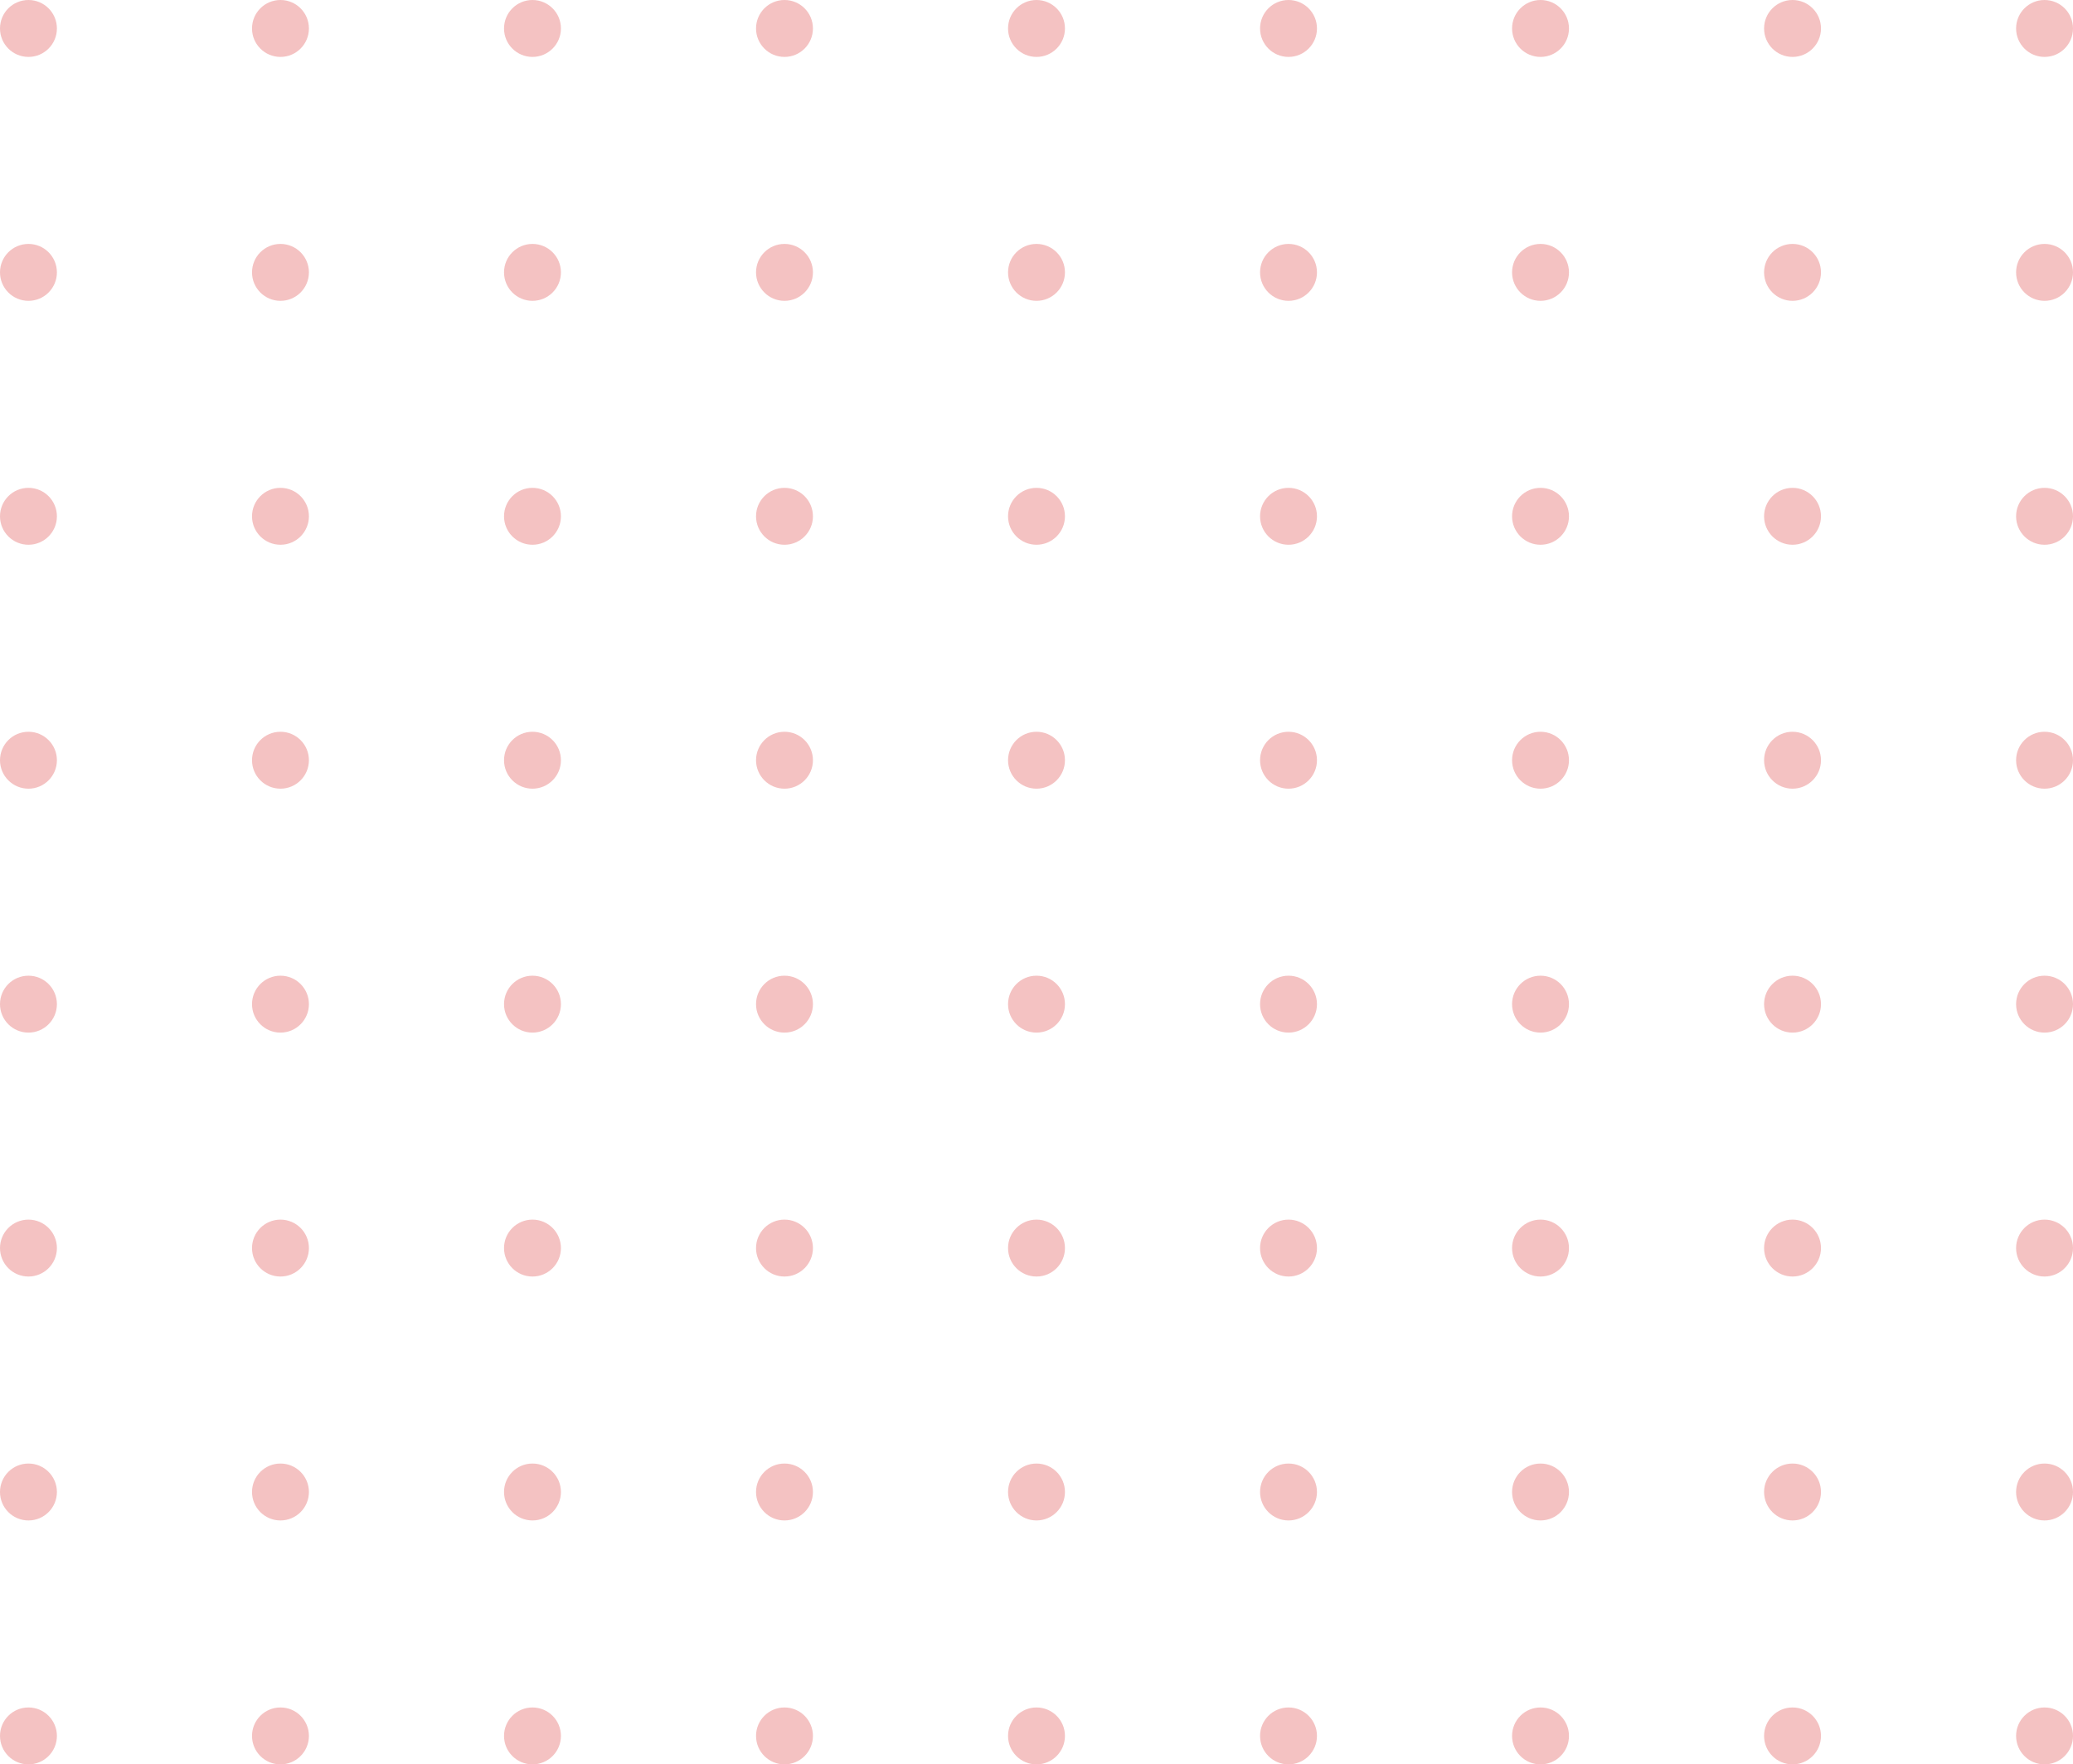 <svg width="255" height="217" viewBox="0 0 255 217" fill="none" xmlns="http://www.w3.org/2000/svg">
<circle cx="3.5" cy="3.5" r="3.5" fill="#F4C2C2"/>
<circle cx="34.5" cy="3.5" r="3.5" fill="#F4C2C2"/>
<circle cx="65.5" cy="3.5" r="3.5" fill="#F4C2C2"/>
<circle cx="96.5" cy="3.5" r="3.5" fill="#F4C2C2"/>
<circle cx="127.5" cy="3.5" r="3.5" fill="#F4C2C2"/>
<circle cx="158.5" cy="3.5" r="3.5" fill="#F4C2C2"/>
<circle cx="189.5" cy="3.5" r="3.5" fill="#F4C2C2"/>
<circle cx="220.5" cy="3.5" r="3.5" fill="#F4C2C2"/>
<circle cx="251.5" cy="3.5" r="3.5" fill="#F4C2C2"/>
<circle cx="3.5" cy="33.5" r="3.5" fill="#F4C2C2"/>
<circle cx="34.5" cy="33.5" r="3.5" fill="#F4C2C2"/>
<circle cx="65.5" cy="33.5" r="3.5" fill="#F4C2C2"/>
<circle cx="96.5" cy="33.5" r="3.5" fill="#F4C2C2"/>
<circle cx="127.5" cy="33.5" r="3.5" fill="#F4C2C2"/>
<circle cx="158.5" cy="33.5" r="3.5" fill="#F4C2C2"/>
<circle cx="189.5" cy="33.5" r="3.5" fill="#F4C2C2"/>
<circle cx="220.5" cy="33.5" r="3.5" fill="#F4C2C2"/>
<circle cx="251.5" cy="33.5" r="3.5" fill="#F4C2C2"/>
<circle cx="3.5" cy="63.5" r="3.5" fill="#F4C2C2"/>
<circle cx="34.5" cy="63.5" r="3.5" fill="#F4C2C2"/>
<circle cx="65.5" cy="63.5" r="3.5" fill="#F4C2C2"/>
<circle cx="96.5" cy="63.5" r="3.5" fill="#F4C2C2"/>
<circle cx="127.5" cy="63.5" r="3.5" fill="#F4C2C2"/>
<circle cx="158.5" cy="63.5" r="3.5" fill="#F4C2C2"/>
<circle cx="189.5" cy="63.5" r="3.5" fill="#F4C2C2"/>
<circle cx="220.5" cy="63.5" r="3.5" fill="#F4C2C2"/>
<circle cx="251.5" cy="63.5" r="3.5" fill="#F4C2C2"/>
<circle cx="3.5" cy="93.5" r="3.5" fill="#F4C2C2"/>
<circle cx="34.5" cy="93.5" r="3.5" fill="#F4C2C2"/>
<circle cx="65.5" cy="93.5" r="3.5" fill="#F4C2C2"/>
<circle cx="96.5" cy="93.5" r="3.5" fill="#F4C2C2"/>
<circle cx="127.5" cy="93.5" r="3.5" fill="#F4C2C2"/>
<circle cx="158.5" cy="93.5" r="3.5" fill="#F4C2C2"/>
<circle cx="189.5" cy="93.5" r="3.5" fill="#F4C2C2"/>
<circle cx="220.5" cy="93.5" r="3.5" fill="#F4C2C2"/>
<circle cx="251.5" cy="93.5" r="3.5" fill="#F4C2C2"/>
<circle cx="3.5" cy="123.5" r="3.5" fill="#F4C2C2"/>
<circle cx="34.5" cy="123.5" r="3.5" fill="#F4C2C2"/>
<circle cx="65.5" cy="123.5" r="3.5" fill="#F4C2C2"/>
<circle cx="96.5" cy="123.5" r="3.5" fill="#F4C2C2"/>
<circle cx="127.5" cy="123.5" r="3.5" fill="#F4C2C2"/>
<circle cx="158.5" cy="123.5" r="3.5" fill="#F4C2C2"/>
<circle cx="189.5" cy="123.5" r="3.5" fill="#F4C2C2"/>
<circle cx="220.5" cy="123.5" r="3.5" fill="#F4C2C2"/>
<circle cx="251.5" cy="123.5" r="3.5" fill="#F4C2C2"/>
<circle cx="3.5" cy="153.5" r="3.5" fill="#F4C2C2"/>
<circle cx="34.5" cy="153.5" r="3.5" fill="#F4C2C2"/>
<circle cx="65.5" cy="153.5" r="3.5" fill="#F4C2C2"/>
<circle cx="96.5" cy="153.5" r="3.5" fill="#F4C2C2"/>
<circle cx="127.5" cy="153.5" r="3.5" fill="#F4C2C2"/>
<circle cx="158.5" cy="153.5" r="3.5" fill="#F4C2C2"/>
<circle cx="189.5" cy="153.5" r="3.5" fill="#F4C2C2"/>
<circle cx="220.5" cy="153.5" r="3.5" fill="#F4C2C2"/>
<circle cx="251.5" cy="153.5" r="3.5" fill="#F4C2C2"/>
<circle cx="3.5" cy="183.5" r="3.5" fill="#F4C2C2"/>
<circle cx="34.5" cy="183.5" r="3.5" fill="#F4C2C2"/>
<circle cx="65.5" cy="183.5" r="3.5" fill="#F4C2C2"/>
<circle cx="96.5" cy="183.5" r="3.5" fill="#F4C2C2"/>
<circle cx="127.5" cy="183.5" r="3.5" fill="#F4C2C2"/>
<circle cx="158.5" cy="183.5" r="3.5" fill="#F4C2C2"/>
<circle cx="189.5" cy="183.5" r="3.5" fill="#F4C2C2"/>
<circle cx="220.5" cy="183.5" r="3.5" fill="#F4C2C2"/>
<circle cx="251.5" cy="183.5" r="3.5" fill="#F4C2C2"/>
<circle cx="3.5" cy="213.5" r="3.5" fill="#F4C2C2"/>
<circle cx="34.5" cy="213.5" r="3.5" fill="#F4C2C2"/>
<circle cx="65.5" cy="213.5" r="3.5" fill="#F4C2C2"/>
<circle cx="96.5" cy="213.5" r="3.5" fill="#F4C2C2"/>
<circle cx="127.5" cy="213.5" r="3.5" fill="#F4C2C2"/>
<circle cx="158.5" cy="213.5" r="3.5" fill="#F4C2C2"/>
<circle cx="189.5" cy="213.5" r="3.5" fill="#F4C2C2"/>
<circle cx="220.5" cy="213.5" r="3.5" fill="#F4C2C2"/>
<circle cx="251.5" cy="213.5" r="3.5" fill="#F4C2C2"/>
</svg>
